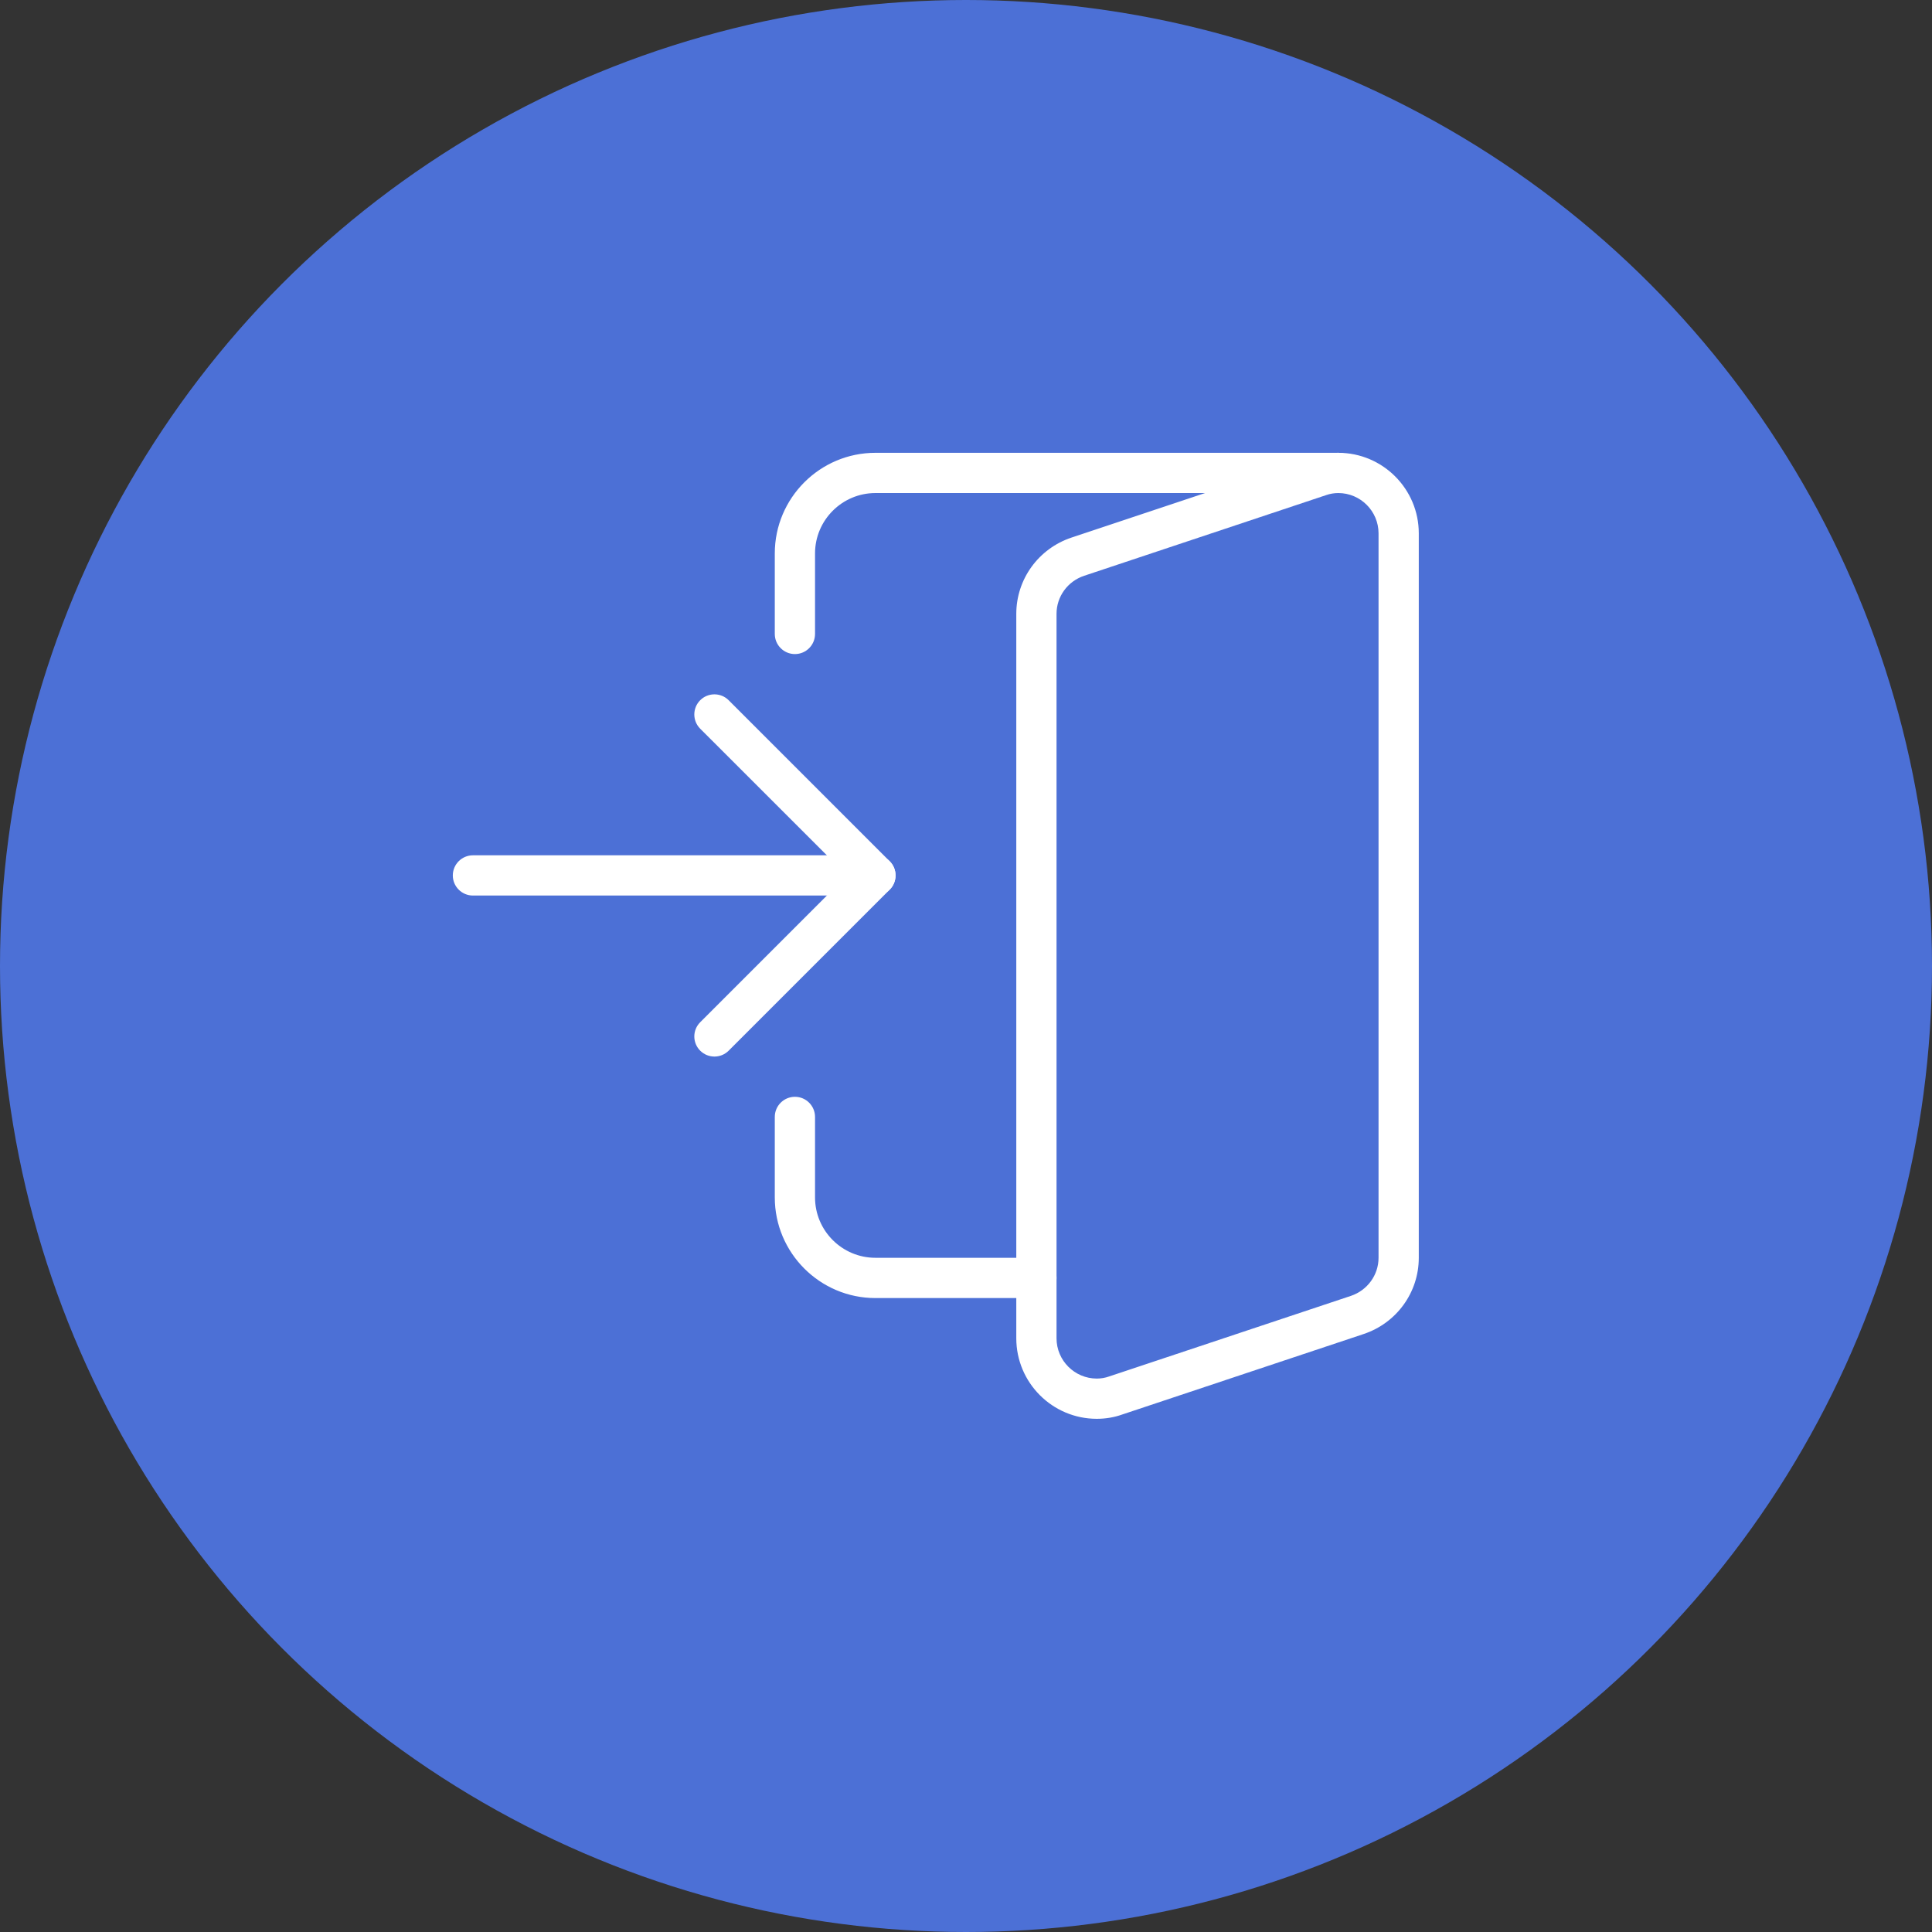 <svg width="64" height="64" viewBox="0 0 64 64" fill="none" xmlns="http://www.w3.org/2000/svg">
<rect x="0" y="0" width="64" height="64" fill="#333333" stroke="none"/>
<circle cx="32" cy="32" r="32" fill="#4C70D6"/>
<g clip-path="url(#clip0)">
<path d="M34.333 43H28.999C27.162 43 25.666 41.504 25.666 39.666V37C25.666 36.632 25.965 36.333 26.333 36.333C26.701 36.333 26.999 36.632 26.999 37V39.666C26.999 40.769 27.897 41.666 28.999 41.666H34.333C34.701 41.666 34.999 41.965 34.999 42.333C34.999 42.701 34.701 43 34.333 43Z" fill="white"/>
<path d="M29 29.666H15.667C15.299 29.666 15 29.368 15 29C15 28.632 15.299 28.333 15.667 28.333H29C29.368 28.333 29.667 28.632 29.667 29C29.667 29.368 29.368 29.666 29 29.666Z" fill="white"/>
<path d="M36.333 47C34.862 47 33.666 45.804 33.666 44.333V20.333C33.666 19.187 34.402 18.172 35.497 17.807L43.497 15.14C43.75 15.049 44.037 15 44.333 15C45.803 15 46.999 16.196 46.999 17.667V41.667C46.999 42.812 46.265 43.828 45.17 44.192L37.17 46.859C36.913 46.951 36.626 47 36.333 47V47ZM44.333 16.333C44.194 16.333 44.055 16.357 43.933 16.4L35.918 19.072C35.367 19.255 34.999 19.761 34.999 20.333V44.333C34.999 45.068 35.598 45.667 36.333 45.667C36.471 45.667 36.61 45.643 36.735 45.599L44.749 42.928C45.297 42.744 45.666 42.237 45.666 41.667V17.667C45.666 16.932 45.067 16.333 44.333 16.333V16.333Z" fill="white"/>
<path d="M26.333 21.667C25.965 21.667 25.666 21.368 25.666 21V18.333C25.666 16.496 27.162 15 28.999 15H44.333C44.701 15 44.999 15.299 44.999 15.667C44.999 16.035 44.701 16.333 44.333 16.333H28.999C27.897 16.333 26.999 17.231 26.999 18.333V21C26.999 21.368 26.701 21.667 26.333 21.667Z" fill="white"/>
<path d="M23.667 35C23.496 35 23.326 34.935 23.195 34.805C22.935 34.545 22.935 34.123 23.195 33.863L28.058 29L23.195 24.139C22.935 23.879 22.935 23.456 23.195 23.196C23.455 22.936 23.878 22.936 24.138 23.196L29.471 28.529C29.731 28.789 29.731 29.212 29.471 29.472L24.138 34.805C24.008 34.935 23.838 35 23.667 35V35Z" fill="white"/>
</g>
<defs>
<clipPath id="clip0">
<rect width="32" height="32" fill="white" transform="translate(15 15)"/>
</clipPath>
</defs>
</svg>
